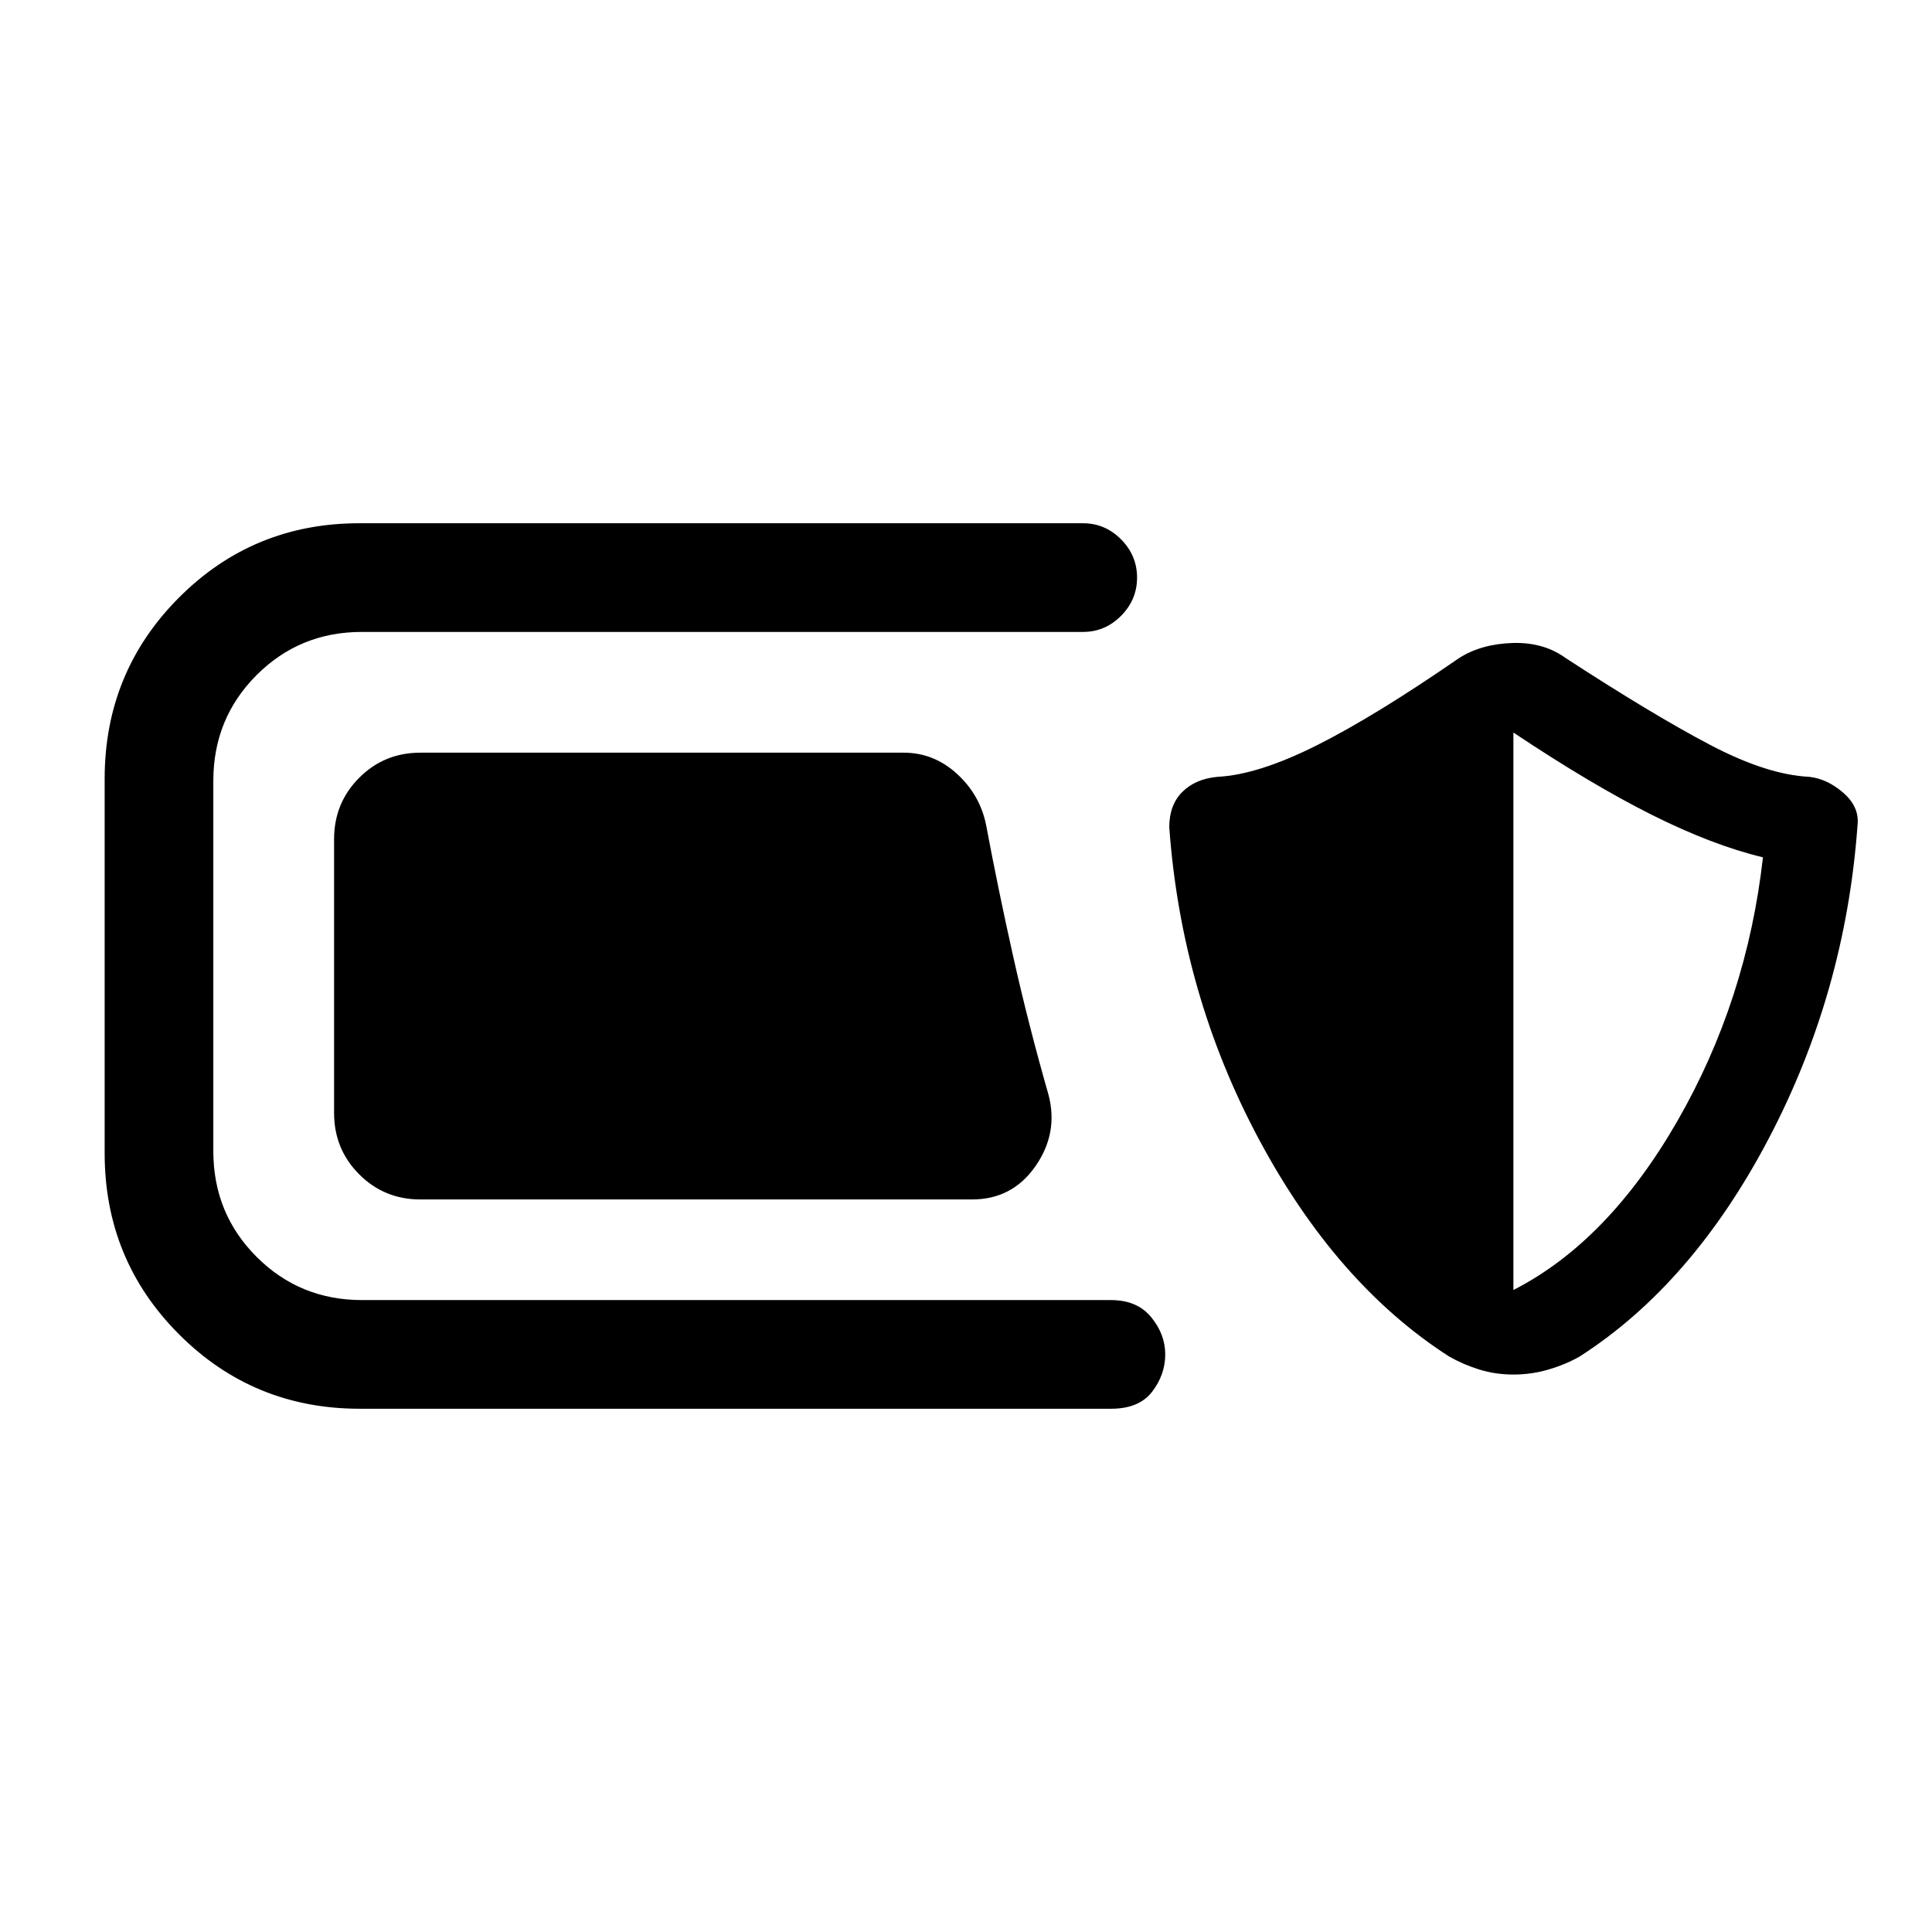 <svg xmlns="http://www.w3.org/2000/svg" height="24" viewBox="0 -960 960 960" width="24"><path d="M178.78-260q-52.91 0-89.84-37Q52-334 52-387v-186q0-53 36.87-90 36.86-37 89.67-37h359.61q10.94 0 18.89 8 7.96 8 7.96 19t-7.95 19q-7.95 8-18.87 8H179.82q-30.92 0-52.37 21.5Q106-603 106-572v184q0 31 21.48 52.5 21.47 21.5 52.43 21.5h372.17q12.96 0 19.94 8.5T579-287q0 10-6.48 18.5-6.49 8.5-20.45 8.5H178.78Zm30.1-104q-17.95 0-30.41-12.5Q166-389 166-407v-136q0-18 12.46-30.5t30.41-12.5h240.18q14.95 0 26.45 10.5T490-550q6 32 13.5 65.5T521-416q5 19-6.5 35.5T483.04-364H208.88ZM752-277q-9 0-17-2.5t-15-6.5q-56-36-94.5-108T581-549q0-11 6.5-17.5T605-574q20-1 49-15.5t71-43.5q11-7 26.5-7.5T778-633q43 28 71.5 43t49.5 16q9 1 17 8t7 16q-6 83-44 155.5T785-286q-7 4-15.5 6.5T752-277Zm0-42q47-24 81.5-84T876-534q-25-6-55-21t-69-41v277Z"/></svg>